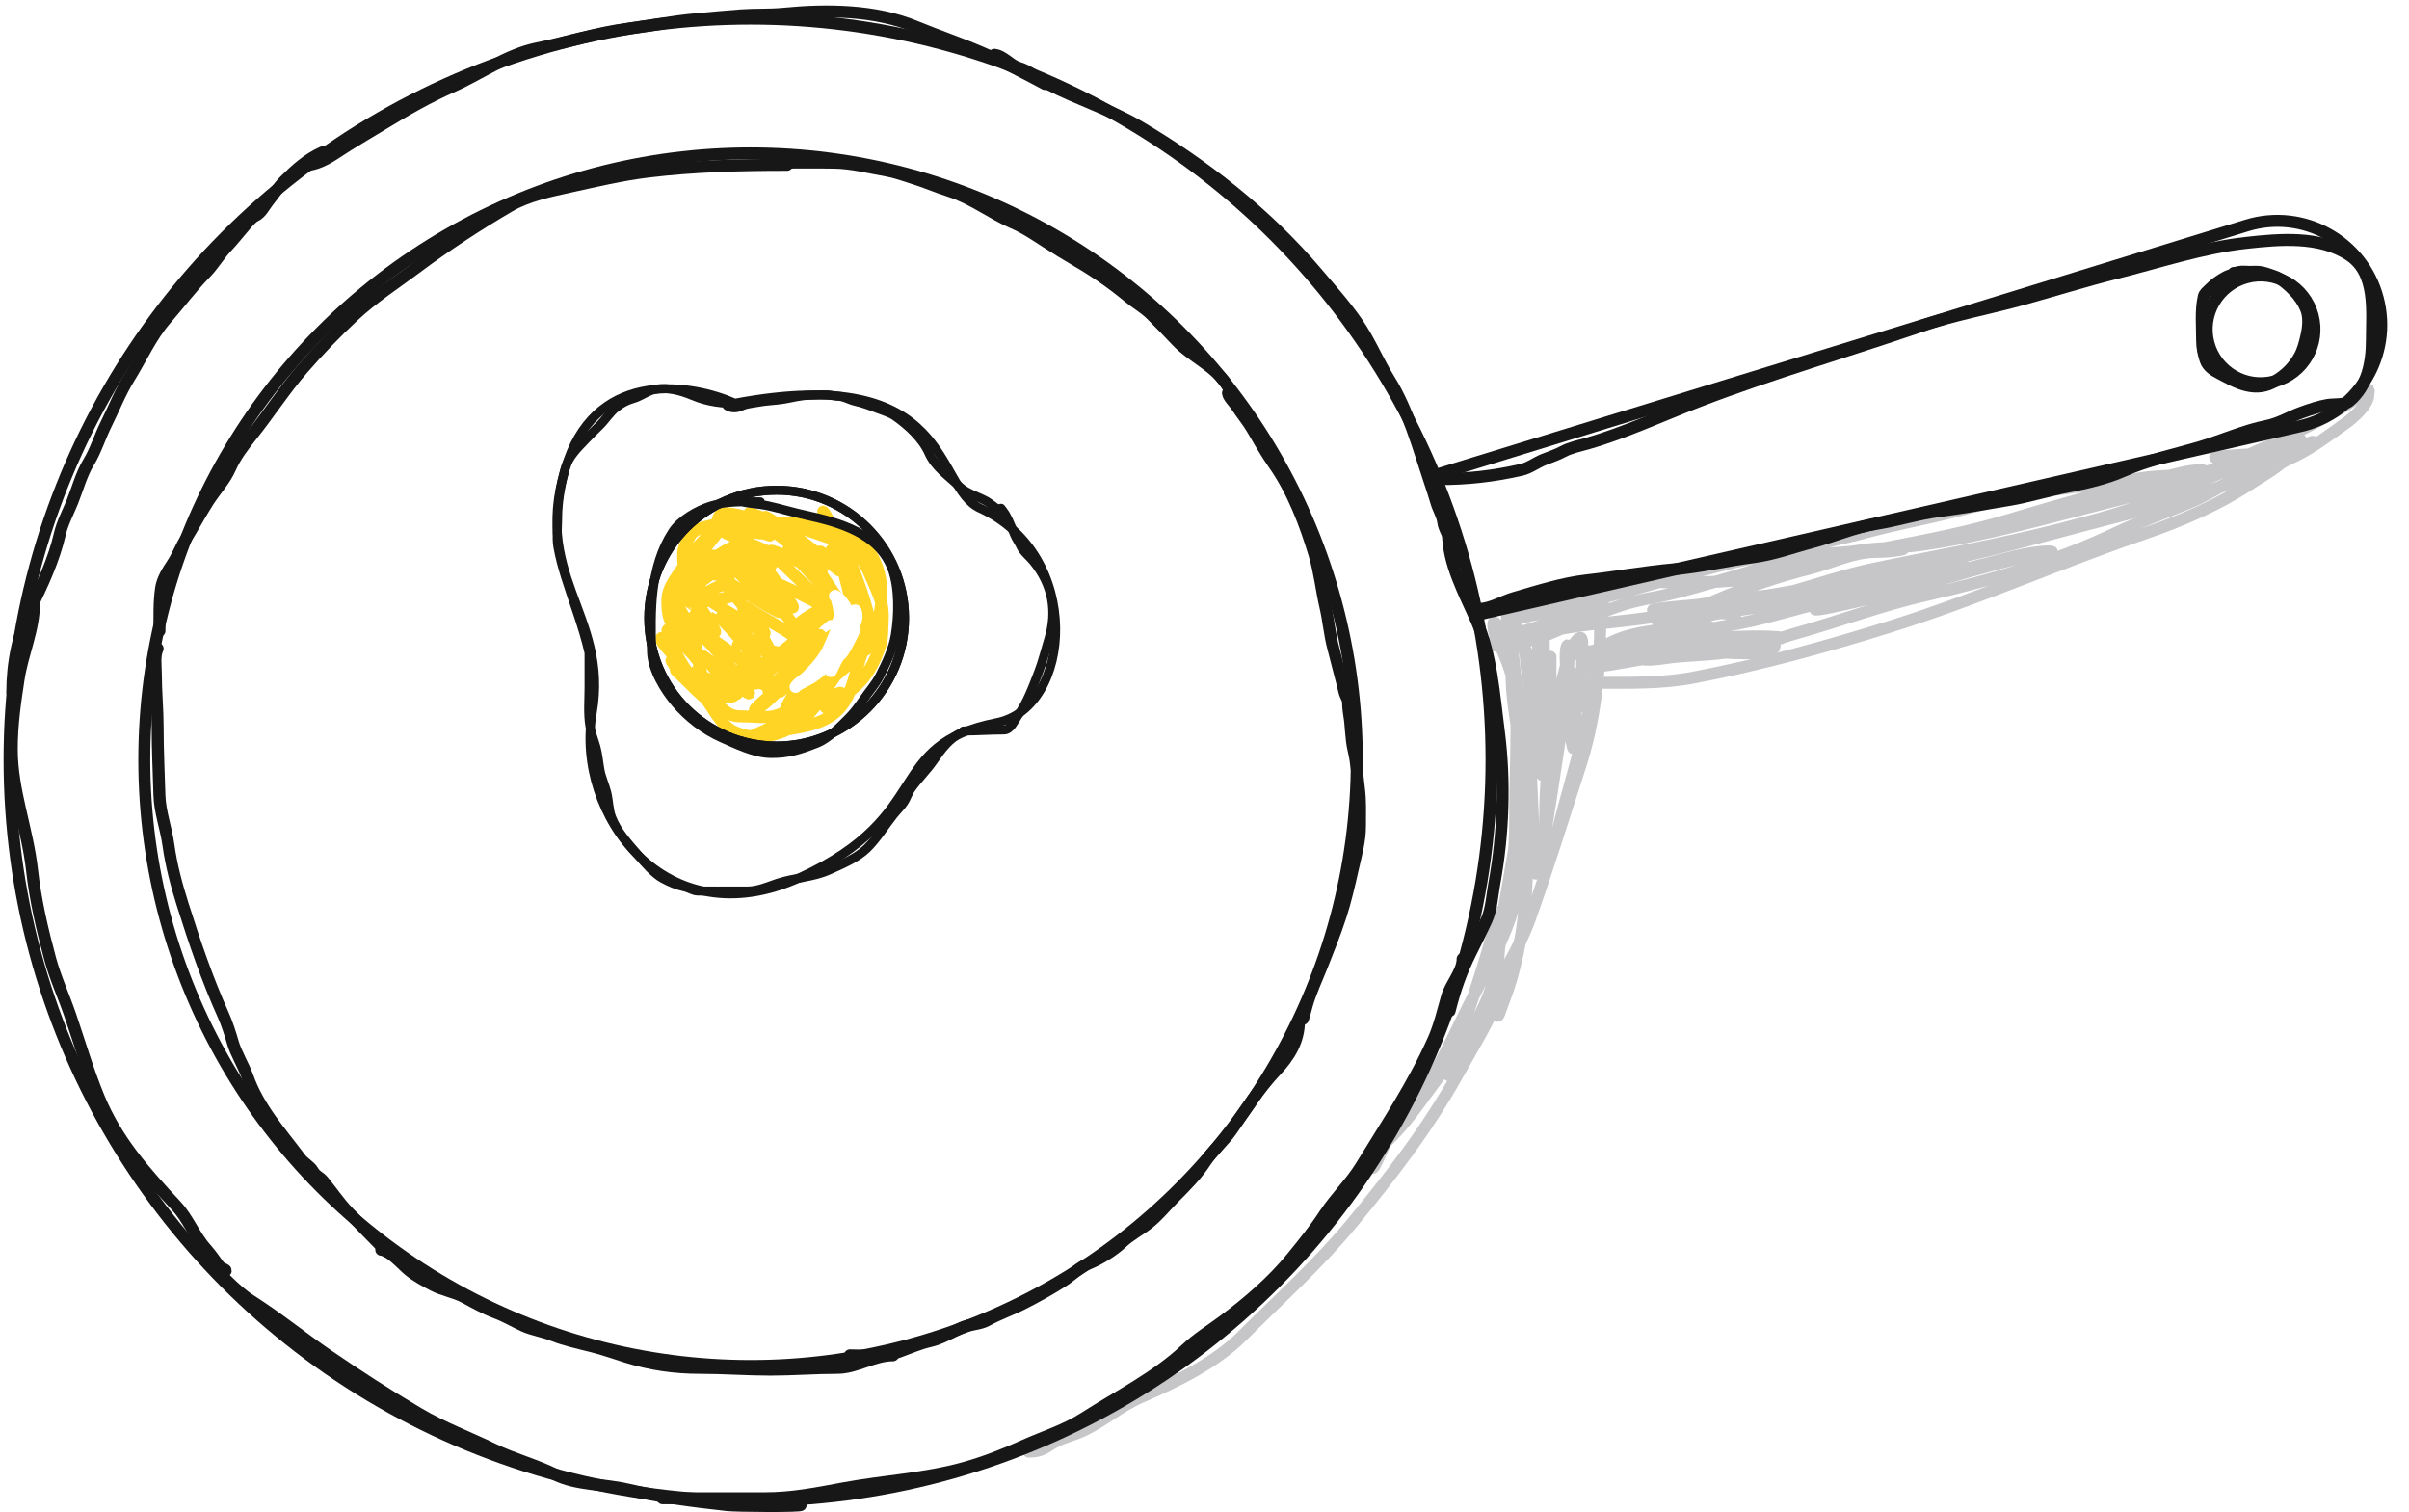 <svg width="403" height="253" viewBox="0 0 403 253" fill="none" xmlns="http://www.w3.org/2000/svg">
<path d="M252.369 106.294C256.817 106.294 261.043 105.016 265.444 104.527C270.204 103.998 275.068 103.582 279.774 102.662C286.768 101.293 293.797 99.89 300.839 98.716C315.488 96.275 329.852 92.969 344.191 89.058C357.583 85.406 371.484 82.528 383.978 76.28C387.063 74.738 389.843 72.632 392.629 70.634C393.732 69.843 396.104 67.708 396.194 66.177C396.277 64.767 396.606 65.201 395.749 65.583C394.555 66.113 393.315 67.286 392.15 67.976C386.367 71.403 380.306 74.297 374.139 76.941C367.361 79.846 360.58 82.068 353.42 83.858C342.798 86.513 332.423 89.571 321.541 91.138C318.91 91.517 316.232 91.587 313.584 91.799C310.693 92.03 307.855 92.69 304.966 92.921C299.068 93.393 293.384 95.528 287.731 97.098C284.799 97.913 281.951 98.777 278.981 99.459C276.46 100.037 273.913 100.356 271.453 101.176C267.355 102.542 263.246 104.299 259.27 105.996C256.768 107.064 253.879 107.76 251.18 108.06C250.398 108.147 248.54 107.773 250.157 107.185C254.229 105.704 258.488 104.397 262.704 103.388C264.682 102.915 266.727 102.527 268.68 101.985C269.956 101.63 267.543 101.836 267.227 101.836C263.572 101.836 259.926 101.705 256.414 102.876C255.302 103.247 254.363 103.322 253.194 103.322C252.756 103.322 254.922 102.989 255.374 102.876C258.202 102.169 266.973 101.836 264.057 101.836C260.791 101.836 257.567 103.025 254.334 103.025C253.7 103.025 256.396 102.609 256.711 102.546C260.138 101.861 263.611 101.16 266.996 100.284C274.745 98.279 282.381 95.858 290.174 94.044C292.196 93.573 294.173 93.19 296.217 92.855C296.55 92.801 298.416 92.624 297.191 92.624C292.473 92.624 288.39 93.145 283.884 94.704C282.061 95.335 280.2 95.933 278.404 96.636C278.014 96.788 276.899 97.34 277.991 97.379C282.415 97.537 286.892 97.427 291.297 97.016C295.495 96.623 299.503 94.822 303.613 93.961C307.691 93.108 311.746 92.366 315.829 91.584C322.72 90.265 329.503 88.948 336.234 86.912C344.751 84.336 353.253 81.975 361.889 79.846C363.852 79.362 365.926 78.711 367.964 78.658C368.891 78.633 368.76 78.752 367.948 78.955C364.738 79.757 361.386 79.451 358.125 79.995C351.977 81.02 345.735 81.472 339.602 82.587C333.738 83.653 328.086 85.419 322.268 86.681C318.291 87.543 314.365 88.42 310.447 89.504C309.441 89.782 299.948 91.678 299.948 92.773C299.948 93.268 315.353 91.76 316.853 91.733C317.117 91.728 319.237 91.724 317.975 91.964C316.64 92.218 315.092 92.327 313.733 92.327C310.039 92.327 306.158 94.262 302.606 95.15C297.426 96.445 292.116 98.253 287.203 100.35C286.079 100.83 284.712 101.539 283.455 101.539C282.8 101.539 284.765 101.549 285.42 101.539C294.987 101.387 304.183 97.083 313.419 95.15C323.899 92.957 334.49 91.15 344.852 88.464C350.882 86.9 356.552 85.422 362.318 82.966C367.277 80.854 372.282 78.889 377.16 76.594C377.782 76.301 378.953 75.719 379.669 75.719C380.428 75.719 378.166 75.983 377.407 75.983C375.263 75.983 368.859 76.492 371.002 76.578C374.143 76.703 377.097 76.459 380.148 75.686C381.927 75.235 383.28 74.147 384.902 73.606" stroke="#C6C6C8" stroke-width="2" stroke-linecap="round"/>
<path d="M250.744 167.19C250.744 163.127 250.257 158.715 251.046 154.719C251.884 150.478 252.58 146.209 253.315 141.946C254.862 132.972 257.289 123.366 256.122 114.18C255.825 111.841 255.255 109.547 254.609 107.289C254.358 106.409 253.928 105.11 253.467 104.331C253.127 103.758 252.53 103.607 252.273 103.221C251.913 102.681 252.201 104.525 252.273 105.171C252.454 106.799 252.746 108.437 252.929 110.079C253.2 112.519 253.701 114.989 253.769 117.44C253.8 118.548 254.072 120.637 254.072 118.298C254.072 116.194 253.727 114.036 253.315 111.978C252.951 110.155 253.058 107.975 251.954 106.398C251.831 106.223 249.885 103.434 249.836 104.263C249.747 105.776 250.391 106.85 251.046 108.196C252.607 111.405 253.725 115.385 254.072 118.936C254.456 122.872 255.276 126.796 255.567 130.735C255.787 133.7 255.584 136.755 255.584 139.727C255.584 147.938 255.131 155.682 252.861 163.627C252.346 165.43 251.688 167.116 251.046 168.871C250.732 169.732 250.441 170.594 250.441 169.241C250.441 163.813 250.464 158.497 251.651 153.156C252.769 148.127 253.467 142.834 253.467 137.677C253.467 129.259 254.015 120.654 253.399 112.264C253.314 111.099 252.93 107.635 252.861 108.801C252.785 110.102 252.861 111.431 252.861 112.734C252.861 119 254.738 125.187 254.962 131.475C255.058 134.147 254.979 136.835 254.979 139.509C254.979 142.191 254.463 144.528 254.139 147.156C253.258 154.29 249.77 160.27 246.525 166.569C243.567 172.312 240.989 178.48 237.298 183.796C236.546 184.878 235.523 186.039 235.029 187.275C234.708 188.078 235.784 185.718 236.222 184.973C237.909 182.1 240.22 179.648 241.97 176.804C243.787 173.852 245.113 170.771 246.206 167.493C247.301 164.206 248.364 160.912 249.298 157.577C249.665 156.267 250.744 154.523 250.744 153.156C250.744 150.076 250.935 159.376 250.273 162.383C248.74 169.351 244.489 175.071 240.29 180.67C237.731 184.082 235.113 188.034 232.02 190.906C231.422 191.462 229.867 195.926 229.566 195.326" stroke="#C6C6C8" stroke-width="2" stroke-linecap="round"/>
<path d="M242.387 179.862C242.513 178.597 243.711 177.355 244.275 176.253C245.629 173.606 247.076 171.01 248.43 168.363C250.929 163.478 254.116 158.807 255.963 153.612C258.936 145.25 261.551 136.749 264.293 128.328C266.757 120.758 267.692 112.625 267.692 104.701C267.692 103.444 267.692 104.896 267.692 105.309C267.692 107.627 267.475 109.815 267.126 112.108C265.761 121.056 262.937 129.686 260.705 138.442C260.544 139.071 258.719 145.194 258.627 143.142C258.272 135.146 258.46 127.55 260.516 119.725C261.324 116.648 262.359 113.574 262.404 110.366C262.405 110.34 262.408 107.868 262.32 107.89C261.632 108.062 262.032 112.22 262.027 112.716C261.981 117.324 261.198 121.936 260.516 126.481C259.588 132.667 256.878 151.116 256.739 144.862C256.576 137.539 255.984 130.255 255.984 122.914C255.984 118.703 255.719 114.559 255.606 110.366C255.598 110.062 255.202 107.932 255.228 109.107C255.298 112.264 255.945 115.467 256.361 118.592C256.826 122.079 257.924 132.483 258.229 128.978C258.582 124.917 258.662 120.809 259.194 116.766C259.44 114.899 259.383 113.022 259.383 111.143C259.383 110.686 259.383 109.02 259.383 110.429C259.383 115.527 258.627 120.628 258.627 125.768C258.627 126.55 258.711 127.287 258.607 125.978C258.231 121.279 257.494 116.652 257.494 111.919C257.494 110.249 256.973 107.606 257.683 106.044C258.013 105.318 258.25 105.468 258.25 106.233C258.25 109.994 258.205 114.513 259.572 118.067C260.234 119.788 261.289 113.906 261.481 113.22C262.009 111.335 262.506 108.376 263.915 106.967C264.896 105.986 264.671 107.931 264.671 108.478C264.671 110.618 264.671 112.758 264.671 114.899C264.671 115.405 264.297 117.814 264.755 118.214C264.95 118.385 265.048 114.961 265.048 114.689C265.048 114.517 264.954 109.023 265.132 109.023C265.412 109.023 264.723 111.765 264.671 111.961C264.051 114.292 263.887 116.664 263.621 119.053C263.461 120.495 264.231 124.069 263.244 125.18C263.078 125.367 262.744 122.82 262.698 122.453C262.464 120.579 262.404 118.756 262.404 116.871C262.404 115.294 262.262 113.979 263.16 112.632" stroke="#C6C6C8" stroke-width="2" stroke-linecap="round"/>
<path d="M267.431 114.216C272.809 114.216 278.085 114.342 283.399 113.33C294.422 111.23 305.775 108.101 316.483 104.736C330.882 100.21 344.823 94.009 359.118 89.127C364.734 87.21 371.038 84.489 375.996 81.227C378.151 79.809 380.606 78.502 382.483 76.727C383.506 75.759 384.787 74.627 386.122 74.141C387.874 73.504 386.247 74.22 385.308 74.524C381.674 75.702 378.534 77.537 375.182 79.312C372.291 80.842 369.553 82.661 366.54 83.956C362.302 85.778 357.943 87.235 353.78 89.223C344.194 93.801 332.95 97.148 322.587 99.469C314.974 101.174 307.689 103.926 300.18 106.028C297.01 106.916 293.708 108.185 290.509 108.853C287.105 109.564 283.457 109.543 279.999 109.907C278.383 110.077 276.825 110.428 275.188 110.337C274.143 110.279 278.375 109.134 278.707 109.045C282.92 107.91 287.577 107.931 291.921 107.776C292.299 107.762 297.153 108.002 297.068 108.087C295.152 110.003 288.412 109.021 286.104 109.069C280.462 109.185 274.982 110.228 269.442 111.199C269.25 111.233 265.026 111.805 265.971 111.175C268.707 109.351 271.968 108.66 275.092 107.752C277.611 107.02 280.491 106.459 283.135 106.459C284.206 106.459 278.416 107.662 277.677 107.752C275.62 108.004 270.475 109.624 268.485 108.518C267.971 108.233 269.248 107.575 269.777 107.321C272.083 106.216 274.757 105.753 277.27 105.43C280.017 105.077 288.117 104.158 285.577 105.262C280.349 107.536 273.566 107.419 268.006 108.59C265.755 109.064 260.446 109.736 266.019 109.236C274.825 108.446 283.668 108.167 292.472 107.321C294.238 107.151 296.084 107.103 297.834 106.794C298.963 106.595 295.557 106.459 294.411 106.459C289.421 106.459 284.415 106.89 279.449 106.89C274.837 106.89 288.454 104.898 292.95 103.874C299.785 102.318 307.008 99.719 314.017 99.158C325.981 98.201 266.13 102.102 278.132 102.102C279.871 102.102 281.85 101.501 283.542 101.241C290.418 100.183 297.316 99.362 304.25 98.799C309.937 98.337 327.049 97.841 321.342 97.841C313.618 97.841 305.769 99.743 298.073 100.427C296.061 100.605 293.759 100.59 291.801 101.193C289.513 101.897 296.555 100.59 298.911 100.163C306.927 98.712 314.974 96.921 323.066 95.95C324.354 95.795 325.647 95.687 326.944 95.687C328.237 95.687 324.416 96.233 323.162 96.548C319.702 97.42 309.108 98.703 312.676 98.703C318.756 98.703 325.248 95.972 331.11 94.585C334.778 93.717 339.168 92.239 342.983 92.239C344.204 92.239 340.579 92.672 339.392 92.957C332.935 94.513 326.571 96.434 320.169 98.2C315.07 99.607 299.712 103.373 304.633 101.432C311.052 98.901 317.567 96.637 324.359 95.328C324.941 95.215 332.373 94.363 328.835 95.71C326.008 96.788 322.838 97.152 319.882 97.674C312.3 99.012 304.694 100.135 297.068 101.193C291.078 102.023 284.764 102.861 278.922 104.496C278.097 104.727 276.491 104.665 278.06 103.778C280.989 102.123 284.815 102.581 288.043 102.581C290.506 102.581 291.389 103.971 288.593 104.831C284.113 106.21 279.398 106.783 274.852 107.92C272.995 108.384 272.892 108.452 271.309 107.321" stroke="#C6C6C8" stroke-width="2" stroke-linecap="round"/>
<path d="M172.086 242.824C173.665 242.824 174.398 242.521 175.733 241.631C177.455 240.483 179.616 240.093 181.464 239.194C184.725 237.607 187.432 235.202 190.776 233.748C196.665 231.188 203.23 228.051 207.802 223.479C213.983 217.297 220.477 211.494 226.105 204.688C232.76 196.639 238.856 188.72 243.954 179.578C246.061 175.8 248.321 172.097 250.139 168.165C250.836 166.66 251.955 165.27 251.955 163.56" stroke="#C6C6C8" stroke-width="2" stroke-linecap="round"/>
<path d="M375.864 37.719C385.278 34.824 395.215 40.321 397.764 49.835C400.314 59.349 394.457 69.078 384.856 71.278L222.166 108.553L216.333 86.783L375.864 37.719Z" fill="white" stroke="#171717" stroke-width="2"/>
<ellipse cx="9.015" cy="9.015" rx="9.015" ry="9.015" transform="matrix(0.259 0.966 -0.966 0.259 384.547 44.044)" stroke="#171717" stroke-width="2"/>
<ellipse cx="125.557" cy="127.079" rx="123.959" ry="123.96" fill="white" stroke="#171717" stroke-width="2"/>
<ellipse cx="125.558" cy="127.079" rx="101.421" ry="101.422" stroke="#171717" stroke-width="2"/>
<path d="M240.781 80.144C245.553 80.144 249.89 79.644 254.517 78.593C255.849 78.29 256.983 77.382 258.248 76.876C259.369 76.427 260.378 76.124 261.434 75.555C262.701 74.872 264.229 74.57 265.578 74.185C271.885 72.382 278.164 69.431 284.332 67.069C296.448 62.429 308.992 58.797 321.246 54.589C326.712 52.711 332.509 51.662 338.085 50.131C343.406 48.67 348.645 47.012 353.999 45.674C361.11 43.896 368.382 41.451 375.692 40.639C381.368 40.008 388.083 39.396 393.043 42.702C397.578 45.726 396.79 52.1 396.79 56.867C396.79 60.686 396.029 64.652 392.993 67.135C392.236 67.755 390.369 67.578 389.427 67.73C388.012 67.958 386.389 68.514 385.036 69.001C383.08 69.705 381.27 70.834 379.208 71.246C375.513 71.985 371.802 73.648 368.197 74.729C363.871 76.027 359.311 76.944 355.171 78.807C352.45 80.032 348.906 80.846 345.976 81.399C342.658 82.025 339.406 83.083 336.038 83.644C332.196 84.284 328.288 84.996 324.432 85.493C320.815 85.96 317.396 87.071 313.817 87.639C310.273 88.202 306.682 89.772 303.201 90.694C299.827 91.587 296.735 92.767 293.23 93.219C288.808 93.79 284.469 94.841 280.006 95.234C275.1 95.665 270.322 96.541 265.446 97.082C261.417 97.53 257.089 98.924 253.196 100.054C251.538 100.535 249.319 101.837 247.616 101.837" stroke="#171717" stroke-width="2" stroke-linecap="round"/>
<path d="M26.68 105.525C26.68 103.122 26.598 100.753 26.95 98.378C27.162 96.944 28.043 95.524 28.838 94.332C29.711 93.023 30.232 91.554 31.056 90.211C32.322 88.147 33.471 85.992 34.772 83.948C35.965 82.073 37.667 80.264 38.548 78.224C39.356 76.352 40.807 74.452 42.069 72.874C45.015 69.192 47.585 65.181 50.685 61.621C53.401 58.502 56.163 55.619 59.196 52.795C62.409 49.804 66.061 47.455 69.565 44.839C74.591 41.087 79.766 37.689 85.149 34.53C88.235 32.718 91.978 31.969 95.458 31.203C99.752 30.258 103.965 29.25 108.345 28.716C116.103 27.77 123.848 27.577 131.66 27.577" stroke="#171717" stroke-width="2" stroke-linecap="round"/>
<path d="M128.914 27.212C132.473 27.212 136.039 27.146 139.597 27.212C142.561 27.267 145.503 28.042 148.403 28.544C149.825 28.79 151.225 29.325 152.605 29.747C154.75 30.402 156.785 31.302 158.909 31.976C162.657 33.166 165.906 35.74 169.512 37.285C171.465 38.123 173.259 39.354 175.037 40.501C176.732 41.595 178.448 42.656 180.194 43.669C183.242 45.439 186.124 47.459 188.824 49.7C190.047 50.716 191.476 51.502 192.593 52.62C194.018 54.045 195.441 55.505 196.828 56.983C199.416 59.741 203.232 61.176 205.273 64.441C205.589 64.947 205.909 65.442 205.995 66.045C206.014 66.181 206.147 66.759 206.147 66.334" stroke="#171717" stroke-width="2" stroke-linecap="round"/>
<path d="M205.426 65.757C205.5 66.424 206.537 67.416 206.901 67.987C207.712 69.256 208.705 70.409 209.468 71.708C210.642 73.708 211.773 75.727 213.109 77.627C216.24 82.081 218.338 87.567 219.894 92.753C220.761 95.643 221.058 98.636 221.739 101.559C222.265 103.819 222.433 106.135 223.038 108.376C223.587 110.41 224.066 112.478 224.626 114.52C224.8 115.155 224.873 115.832 225.171 116.428C225.333 116.752 225.402 116.924 225.203 116.428" stroke="#171717" stroke-width="2" stroke-linecap="round"/>
<path d="M225.491 114.263C225.491 116.021 225.408 117.804 225.708 119.54C226.043 121.486 225.972 123.53 226.438 125.459C226.943 127.555 227.06 129.77 227.336 131.907C227.605 133.996 227.512 136.121 227.512 138.227C227.512 140.679 226.822 143.06 226.285 145.445C225.699 148.048 225.089 150.704 224.264 153.24C223.339 156.086 222.23 158.852 221.128 161.629C220.267 163.801 219.278 165.865 218.626 168.118C218.404 168.883 218.231 169.681 217.984 170.42" stroke="#171717" stroke-width="2" stroke-linecap="round"/>
<path d="M142.191 226.715C144.952 226.715 147.805 227.062 150.405 226.117C152.091 225.503 153.878 224.717 155.659 224.321C157.279 223.961 159.36 222.782 160.913 222.077C162.176 221.502 163.889 221.544 165.086 220.879C167.02 219.805 169.225 219.061 171.221 218.036C173.563 216.833 175.836 215.586 178.038 214.146C179.303 213.319 180.682 211.916 182.061 211.386C183.893 210.681 186.275 209.193 187.681 207.861C188.983 206.627 190.619 205.792 192.02 204.702C193.718 203.382 194.978 201.761 196.493 200.246C198.214 198.525 200.273 196.453 201.597 194.394C202.855 192.437 204.757 190.899 206.069 188.99C208.393 185.61 210.616 182.098 213.418 179.131C215.669 176.747 217.309 174.142 217.309 170.751" stroke="#171717" stroke-width="2" stroke-linecap="round"/>
<path d="M63.781 209.057C65.312 209.21 67.251 211.529 68.437 212.499C69.651 213.493 71.101 214.261 72.46 214.976C74.111 215.845 76.059 216.122 77.697 217.005C79.401 217.922 81.182 218.925 83.001 219.598C84.566 220.178 86.056 221.079 87.59 221.776C89.115 222.47 90.95 222.731 92.511 223.356C94.464 224.137 97.026 224.705 99.079 225.218C101.038 225.708 102.997 226.418 104.931 227.014C108.893 228.233 112.901 228.809 117.035 228.809C120.97 228.809 125.005 229.109 128.873 229.109C132.61 229.109 136.397 228.809 140.079 228.809C143.224 228.809 146.177 226.714 149.373 226.714" stroke="#171717" stroke-width="2" stroke-linecap="round"/>
<path d="M64.677 209.358C62.509 207.189 60.451 205.047 58.326 202.84C56.758 201.212 55.484 199.302 54.053 197.553C53.495 196.871 52.815 196.745 52.341 195.891C51.902 195.101 50.82 194.561 50.246 193.796C46.931 189.376 43.298 185.409 41.401 180.096C40.71 178.161 39.496 176.289 38.94 174.343C38.544 172.957 37.955 171.137 37.377 169.854C34.669 163.835 32.546 157.606 30.56 151.299C29.521 147.999 28.641 144.73 28.166 141.29C27.789 138.558 26.748 135.793 26.67 133.043C26.561 129.23 26.371 125.344 26.371 121.604C26.371 118.646 26.071 115.688 26.071 112.709C26.071 111.382 25.792 109.66 26.371 108.503" stroke="#171717" stroke-width="2" stroke-linecap="round"/>
<path d="M2.055 115.794C2.055 111.005 3.014 105.988 5.183 101.65C7.085 97.845 9.057 93.512 10.003 89.349C10.429 87.476 11.408 85.688 12.119 83.909C12.989 81.733 13.615 79.316 14.839 77.305C16.038 75.336 16.736 72.983 17.771 70.913C19.064 68.326 20.108 65.613 21.639 63.146C23.639 59.923 25.261 56.237 27.759 53.369C30.005 50.791 32.03 48.077 34.423 45.617C35.709 44.296 36.672 42.627 37.959 41.264C38.809 40.364 39.604 39.35 40.423 38.408C40.946 37.807 41.996 36.418 42.719 36.096C43.674 35.672 44.27 34.411 44.88 33.648C45.771 32.535 46.623 31.241 47.631 30.233C49.52 28.344 51.465 26.598 53.947 25.488" stroke="#171717" stroke-width="2" stroke-linecap="round"/>
<path d="M50.742 27.663C52.806 27.663 54.693 26.591 56.349 25.487C58.853 23.817 61.514 22.304 64.07 20.742C67.808 18.458 71.621 16.257 75.646 14.486C80.291 12.442 84.839 9.09 89.896 8.078C94.95 7.068 99.845 5.48 105.007 4.814C108.764 4.33 112.458 3.586 116.235 3.243C118.802 3.009 121.344 2.772 123.912 2.578C126.283 2.399 128.684 2.536 131.044 2.306C138.332 1.595 146.362 1.649 153.228 4.482C156.782 5.949 160.419 7.167 163.957 8.683C167.655 10.268 171.292 12.165 174.837 14.063" stroke="#171717" stroke-width="2" stroke-linecap="round"/>
<path d="M166.344 9.165C167.886 9.337 168.981 10.929 170.424 11.341C172.108 11.823 173.757 13.258 175.32 14.061C180.303 16.624 185.801 18.351 190.613 21.194C201.637 27.709 211.931 35.803 220.261 45.614C222.565 48.327 224.943 50.974 226.986 53.91C229.136 57.002 230.478 60.404 232.441 63.567C235.523 68.532 237.196 74.596 239.03 80.099C239.464 81.401 239.956 82.863 240.314 84.118C240.581 85.052 241.313 86.289 241.417 87.231C241.574 88.638 242.72 90.035 243.034 91.447C243.202 92.203 243.521 93.071 243.865 93.759" stroke="#171717" stroke-width="2" stroke-linecap="round"/>
<path d="M242.234 89.136C242.234 94.269 244.975 99.189 247.01 103.84C249.509 109.553 249.929 116.176 250.727 122.261C251.813 130.544 251.508 139.566 249.987 147.784C249.626 149.731 249.524 152.048 248.702 153.874C247.872 155.719 246.965 157.499 246.058 159.314C244.434 162.56 243.384 165.594 242.506 169.106" stroke="#171717" stroke-width="2" stroke-linecap="round"/>
<path d="M110.836 250.624C116.525 250.624 122.214 250.624 127.903 250.624C132.581 250.624 136.642 249.794 141.221 248.946C147.814 247.726 154.738 247.377 161.167 245.591C164.649 244.624 167.914 243.347 171.213 241.863C174.633 240.324 178.205 239.246 181.383 237.202C187.086 233.536 193.45 230.381 198.45 225.645C200.264 223.926 202.572 222.497 204.581 221.005C208.697 217.947 212.877 214.368 216.118 210.38C218.013 208.047 219.907 205.729 221.565 203.192C223.431 200.338 225.984 197.902 227.738 195.031C232.079 187.928 236.481 181.366 239.834 173.822C240.814 171.615 241.406 169.063 242.071 166.738C242.679 164.611 244.68 162.535 244.68 160.4" stroke="#171717" stroke-width="2" stroke-linecap="round"/>
<path d="M5.701 100.749C5.701 105.315 3.792 109.191 3.112 113.611C2.499 117.594 1.973 121.242 1.973 125.355C1.973 132.262 4.59 138.661 5.349 145.488C5.907 150.511 7.074 155.518 8.394 160.401C9.26 163.607 10.674 166.66 11.749 169.805C13.328 174.423 14.649 179.012 16.513 183.537C19.491 190.769 24.196 196.028 29.479 201.702C31.442 203.81 32.502 206.7 34.429 208.869C35.259 209.802 35.919 210.76 36.645 211.768C36.958 212.202 38.48 212.597 37.391 212.597" stroke="#171717" stroke-width="2" stroke-linecap="round"/>
<path d="M34.035 210.36C36.632 212.698 39.07 215.726 42.03 217.61C46.468 220.434 50.563 223.784 54.913 226.765C59.876 230.165 64.824 233.363 70.013 236.437C74.048 238.829 78.342 240.399 82.502 242.423C85.859 244.056 89.581 245.01 92.942 246.69C96.425 248.432 101.119 248.248 104.872 249.134C110.396 250.438 116.048 251.142 121.649 251.765C123.308 251.949 134.087 252.014 133.953 251.744" stroke="#171717" stroke-width="2" stroke-linecap="round"/>
<path d="M374.948 45.927C374.529 45.927 374.098 45.895 373.681 45.937C372.781 46.027 371.957 46.565 371.221 47.05C370.611 47.452 370.032 47.969 369.515 48.486C369.183 48.819 368.768 49.13 368.662 49.609C368.131 51.995 368.392 54.554 368.392 56.994C368.392 58.144 368.615 59.167 368.976 60.252C369.323 61.291 370.271 61.923 371.216 62.412C372.749 63.205 374.171 64.077 375.887 64.473C377.61 64.871 379.101 64.644 380.607 63.755C382.375 62.709 383.664 61.424 384.668 59.648C385.276 58.572 385.591 57.273 385.861 56.076C386.158 54.752 386.318 53.067 385.816 51.775C385.366 50.618 384.618 49.505 383.75 48.621C382.858 47.712 381.663 46.601 380.427 46.196C379.77 45.981 379.124 45.729 378.451 45.568C377.757 45.401 377.005 45.478 376.296 45.478C375.758 45.478 375.118 45.38 374.589 45.498C374.302 45.562 373.985 45.657 373.691 45.657" stroke="#171717" stroke-width="2" stroke-linecap="round"/>
<g filter="url(#filter0_dd_2997_21094)">
<path d="M123.418 57.271C119.38 55.673 113.528 54.376 107.704 55.318C100.948 56.41 94.451 60.518 91.271 69.678C87.52 80.48 89.559 87.895 91.917 94.395C92.147 95.028 92.376 95.646 92.6 96.251C94.625 101.719 96.276 106.177 95.156 112.588C93.464 122.278 96.961 133.063 104.144 140.045C111.576 147.268 122.781 150.247 135.576 144.376C141.59 141.617 145.689 138.685 148.729 135.697C151.671 132.805 153.499 129.968 154.988 127.658C155.029 127.595 155.069 127.533 155.109 127.471C156.659 125.067 157.753 123.447 159.396 122.111C160.969 120.831 163.318 119.613 167.569 118.775C176.716 116.971 180.766 107.355 180.636 98.875C180.501 89.998 176.003 80.053 165.651 75.348C165.06 75.079 164.381 74.336 162.924 71.789C162.799 71.571 162.669 71.342 162.534 71.104C161.315 68.947 159.679 66.056 157.174 63.489C151.294 57.464 141.666 54.051 123.418 57.271Z" fill="white" stroke="white" stroke-width="8"/>
<path d="M110.639 100.725C110.322 101.132 111.774 102.59 112.003 102.882C112.847 103.957 113.89 104.914 114.686 106.017C116.098 107.971 111.653 101.863 111.653 99.452C111.653 99.118 112.19 99.777 112.197 99.784C112.894 100.444 113.601 101.088 114.262 101.785C114.862 102.417 115.468 103.044 116.069 103.675C116.198 103.81 116.794 104.681 116.374 104.062C115.253 102.411 114.165 100.674 113.322 98.862C112.844 97.835 112.863 97.934 113.663 98.641C114.297 99.201 115.244 100.265 116.079 100.522C116.274 100.582 116.096 100.096 116.005 99.913C115.513 98.929 114.904 98.003 114.391 97.027C114.169 96.604 113.827 96.159 113.663 95.709C113.661 95.703 114.626 96.402 114.733 96.483C116.134 97.553 117.751 99.101 119.398 99.775C119.857 99.963 119.514 99.349 119.444 99.222C118.676 97.828 117.728 96.52 116.853 95.192C116.329 94.397 115.777 93.599 115.359 92.74C114.928 91.852 116.364 92.938 116.484 93.016C119.799 95.173 123.153 97.237 126.59 99.194C127.027 99.443 127.963 100.415 127.917 99.913C127.895 99.671 127.66 99.499 127.512 99.305C126.824 98.403 126.103 97.523 125.391 96.64C124.329 95.323 123.223 94.042 122.155 92.731C121.727 92.205 121.151 91.574 120.901 90.924C120.724 90.465 121.763 91.396 122.182 91.652C123.863 92.677 125.553 93.685 127.254 94.676C128.155 95.201 129.052 95.736 129.983 96.207C131.014 96.728 130.202 96.109 129.771 95.709C127.074 93.204 124.461 90.609 121.74 88.13C121.598 88.001 121.193 87.616 121.371 87.687C122.403 88.1 123.403 88.628 124.414 89.089C128.76 91.072 133.177 92.876 137.359 95.192C137.628 95.341 138.435 95.712 138.235 95.478C136.895 93.915 135.293 92.511 133.818 91.08C132.505 89.806 131.166 88.557 129.872 87.263C129.175 86.566 128.136 85.676 129.863 86.359C132.202 87.285 134.486 88.354 136.806 89.328C136.985 89.404 137.866 89.817 137.294 89.245C135.654 87.605 133.716 86.208 131.901 84.774C130.667 83.799 129.417 82.844 128.176 81.879C127.987 81.732 126.881 80.986 127.798 81.251C129.615 81.778 131.37 82.584 133.136 83.261C134.903 83.939 131.692 82.424 131.421 82.293C129.525 81.374 127.578 80.559 125.594 79.85C124.625 79.504 127.396 80.845 128.286 81.362C128.594 81.541 128.991 81.659 129.273 81.879C129.365 81.95 127.969 81.56 127.881 81.528C125.829 80.79 123.766 80.034 121.574 79.85C120.438 79.754 120.335 80.186 120.006 81.141C119.147 83.641 116.639 85.014 115.369 87.226C114.385 88.938 113.951 90.94 113.386 92.814C112.937 94.306 112.494 95.925 112.464 97.498C112.455 98.004 112.289 98.293 112.049 97.627C111.686 96.618 111.635 95.608 111.635 94.547C111.635 92.763 112.428 91.638 113.405 90.158C115.031 87.695 116.796 85.005 119.149 83.169C119.315 83.04 120.432 82.048 120.099 82.837C119.869 83.382 119.496 83.824 119.121 84.276C117.769 85.904 116.466 87.573 115.157 89.236C114.277 90.354 113.456 91.495 112.676 92.685C112.424 93.07 111.951 93.582 111.966 94.086C111.975 94.353 112.486 93.913 112.686 93.736C114.129 92.451 115.597 91.198 117.084 89.965C118.132 89.094 119.186 88.229 120.283 87.42C120.395 87.337 121.519 86.715 121.519 86.489C121.519 86.197 120.99 86.738 120.744 86.894C119.578 87.637 118.39 88.39 117.323 89.273C116.629 89.849 114.972 91.281 114.972 92.325C114.972 92.644 115.425 92.41 115.535 92.353C117.022 91.573 118.385 90.432 119.73 89.439C121.015 88.49 122.3 87.537 123.566 86.562C124.098 86.152 124.906 85.657 125.28 85.069C125.407 84.87 124.813 84.958 124.58 84.986C122.954 85.177 121.433 85.985 120.099 86.894C118.045 88.294 114.747 91.059 114.493 93.791C114.343 95.401 118.681 94.45 119.472 94.344C120.978 94.143 122.466 93.806 123.897 93.293C124.555 93.057 125.761 92.718 126.101 92.011C126.662 90.847 122.066 88.951 121.371 88.517C120.685 88.088 120.013 87.641 119.343 87.189C119.249 87.126 118.99 86.95 119.103 86.95C121.18 86.95 123.477 87.605 125.52 87.945C126.517 88.112 127.503 88.335 128.498 88.508C129.53 88.686 128.97 88.352 128.378 88.038C126.646 87.117 124.82 86.427 123.141 85.401C123.108 85.38 125.505 85.963 125.981 86.083C126.979 86.335 127.995 86.508 128.987 86.784C129.271 86.862 130.276 87.376 130.582 87.254C131.059 87.063 129.673 86.77 129.199 86.572C127.465 85.847 125.752 85.076 124.027 84.331C123.152 83.954 122.258 83.599 121.408 83.169C120.679 82.8 121.084 82.8 121.657 82.8C123.252 82.8 124.882 82.705 126.451 83.049C128.118 83.415 126.503 83.129 125.76 82.966C124.759 82.747 123.75 82.528 122.736 82.376C122.243 82.303 120.782 82.283 121.26 82.146C122.827 81.698 125.165 82.689 126.664 83.059C127.252 83.204 127.879 83.261 128.452 83.464C128.56 83.503 128.848 83.652 128.784 83.556C128.11 82.546 125.948 81.872 124.856 81.5C124.49 81.376 124.014 81.238 123.621 81.325C123.092 81.443 124.208 82.964 124.266 83.059C126.531 86.71 129.101 90.192 131.504 93.754C131.941 94.402 133.707 96.578 131.781 95.146C129.479 93.437 127.375 91.457 125.041 89.789C122.985 88.321 128.674 93.315 130.278 95.266C131.277 96.482 132.178 97.78 133.072 99.074C133.091 99.103 134.252 100.767 133.855 100.743C132.928 100.687 131.689 99.629 130.942 99.194C129.232 98.199 127.514 97.221 125.815 96.207C125.519 96.03 124.784 95.428 124.368 95.524C124.038 95.6 125.087 96.813 125.115 96.852C126.495 98.771 127.834 100.789 128.867 102.919C128.974 103.14 129.18 103.595 128.701 103.362C127.039 102.552 125.614 101.027 124.192 99.876C124.042 99.755 120.032 96.763 120.006 96.815C119.818 97.193 120.559 97.455 120.855 97.756C122.399 99.326 123.855 100.919 125.197 102.67C126.074 103.814 126.966 104.958 127.77 106.155C127.815 106.222 128.897 107.875 128.471 107.677C127.026 107.005 125.72 105.751 124.469 104.8C122.352 103.19 120.234 101.579 117.95 100.208C117.853 100.15 116.516 99.37 116.65 99.498C117.542 100.348 118.404 101.213 119.232 102.126C120.591 103.625 121.872 105.188 123.104 106.792C123.834 107.741 124.8 108.765 125.299 109.871C125.496 110.308 124.431 109.441 124.063 109.134C122.476 107.806 120.948 106.411 119.343 105.104C118.781 104.647 116.477 102.707 118.181 104.45C119.646 105.948 121.079 107.48 122.219 109.244C122.305 109.377 122.979 110.195 122.736 110.406C122.195 110.874 120.339 109.951 119.859 109.751C118.976 109.384 118.137 108.917 117.25 108.562C116.699 108.342 116.426 108.315 116.927 108.838C117.824 109.776 118.868 110.735 119.49 111.89C119.639 112.167 118.923 111.609 118.679 111.411C117.302 110.292 116.027 109.018 114.769 107.769C114.612 107.612 112.202 105.339 113.396 106.377C113.831 106.756 115.304 107.621 114.751 107.455C113.999 107.23 113.049 105.438 112.575 104.828C112.174 104.312 112.325 104.488 112.547 104.883C112.995 105.679 113.688 106.256 114.327 106.902C116.543 109.147 118.89 111.104 121.39 113.006C122.443 113.808 123.219 113.836 124.506 113.836C126.195 113.836 128.382 114.201 129.992 113.651C133.074 112.599 136.066 111.186 137.691 108.23C138.257 107.201 138.748 105.661 139.59 104.818C139.701 104.708 139.375 105.929 139.314 106.072C137.525 110.247 133.139 113.435 129.264 115.551C129.18 115.597 124.654 117.774 124.654 117.487C124.654 117.398 125.764 117.152 125.852 117.118C127.464 116.508 129.283 116.466 130.969 116.159C133.727 115.658 136.629 115.347 139.019 113.734C141.928 111.771 142.532 108.7 143.481 105.482C143.753 104.56 144.022 103.648 144.366 102.753C144.379 102.721 144.612 102.475 144.588 102.624C144.509 103.093 143.493 103.738 143.195 104.016C140.832 106.23 138.302 108.277 135.838 110.378C134.842 111.227 132.121 114.062 133.025 113.117C136.248 109.751 139.158 106.082 142.366 102.698C143.249 101.766 144.151 100.847 145.003 99.886C145.154 99.715 145.524 99.285 145.012 99.471C143.612 99.98 142.256 100.782 140.973 101.518C137.524 103.497 134.255 105.754 131.181 108.276C129.58 109.59 124.905 113.629 126.682 112.563C128.377 111.547 129.842 109.828 131.264 108.47C131.554 108.193 133.017 106.846 131.679 107.271C130.669 107.592 129.558 108.454 128.803 109.189C127.431 110.522 131.451 106.429 132.786 105.058C133.002 104.836 137.405 100.337 137.285 100.264C136.978 100.076 136.053 100.454 135.81 100.54C133.484 101.367 131.284 102.709 129.218 104.035C127.319 105.253 124.896 106.715 123.529 108.58C123.346 108.83 124.093 108.316 124.34 108.129C126.725 106.319 129.051 104.426 131.384 102.55C133.171 101.114 134.928 99.65 136.64 98.124C137.308 97.529 138.186 96.921 138.724 96.188C138.896 95.954 138.527 95.93 138.382 95.93C137.407 95.93 136.473 96.344 135.662 96.852C134.435 97.621 133.039 98.576 132.288 99.858C132.119 100.146 134.268 100.063 134.455 100.07C135.355 100.103 137.133 100.421 137.322 101.554C137.407 102.061 137.11 102.491 136.806 102.864C135.724 104.186 134.483 105.419 133.311 106.662C132.528 107.494 131.674 108.264 130.942 109.143C130.338 109.867 130.331 109.885 131.034 109.244C132.758 107.671 134.478 106.041 136.483 104.828C137.665 104.112 137.09 104.695 136.511 105.427C134.871 107.497 132.965 109.512 131.753 111.881C131.751 111.885 131.326 112.666 131.541 112.527C132.317 112.024 133.025 111.386 133.754 110.821C135.519 109.452 137.429 107.78 139.443 106.773C140.668 106.16 137.71 108.897 136.898 110C136.607 110.396 134.607 113.132 136.179 112.232C137.555 111.443 138.852 110.449 140.365 109.926C141.304 109.602 139.444 111.026 139.277 111.171C139.151 111.28 137.625 112.71 138.299 112.305C139.6 111.525 140.876 110.609 142.08 109.687C144.855 107.561 146.315 105.022 147.317 101.72C147.614 100.741 147.594 99.505 147.64 98.484C147.691 97.323 147.763 96.043 147.446 94.916C146.92 93.043 146.073 91.413 145.325 89.642C144.704 88.171 143.477 86.519 142.172 85.622C140.287 84.326 137.907 83.751 135.773 82.957C133.858 82.244 131.644 81.79 129.596 81.639C127.952 81.517 132.894 81.389 134.538 81.51C137.945 81.759 142.259 82.595 144.671 85.308C148.445 89.555 147.971 96.36 145.749 101.121C145.473 101.713 145.28 102.373 144.744 102.79C144.154 103.249 144.018 101.698 143.961 101.444C143.008 97.246 142.067 93.058 140.927 88.904C140.339 86.759 139.735 84.609 139.037 82.496C138.733 81.577 138.413 80.391 137.765 79.629C137.527 79.349 138.137 80.261 138.336 80.569C139.711 82.692 140.887 84.93 141.905 87.245C143.482 90.833 144.79 94.593 145.657 98.42C145.953 99.725 142.156 97.032 141.849 96.797C140.815 96.005 139.856 95.124 139 94.141C138.702 93.799 137.81 93.025 138.263 92.998C138.828 92.965 139.63 94.034 139.978 94.381C140.131 94.535 140.608 94.978 140.439 94.842C139.5 94.091 138.691 93.142 137.875 92.27C136.517 90.819 135.144 89.383 133.782 87.936C133.267 87.39 133.094 87.194 132.601 86.682C132.365 86.436 131.561 85.898 131.901 85.935C132.36 85.986 133.285 87.168 133.56 87.429C135.171 88.954 136.774 90.483 138.281 92.113C138.97 92.858 139.636 93.623 140.309 94.381C140.481 94.574 141.013 95.359 140.531 94.658C138.898 92.281 137.298 89.922 135.828 87.438C134.915 85.895 136.653 86.965 137.47 87.355C139.303 88.231 141.011 89.283 142.698 90.407C145.432 92.23 137.022 87.083 134.298 85.244C132.524 84.046 130.783 82.793 129.098 81.473C129.026 81.417 127.252 79.979 128.415 80.624C132.461 82.868 143.212 91.733 139.609 88.831C138.814 88.19 137.775 87.357 137.23 86.489C137.058 86.215 137.162 86.182 137.396 86.359C138.122 86.912 138.856 87.463 139.572 88.028C140.094 88.441 140.557 88.901 140.983 89.411C141.315 89.811 141.247 89.792 140.973 89.365C140.333 88.367 139.448 87.418 139.129 86.249C138.782 84.977 140.596 88.449 141.176 89.633C141.769 90.843 142.312 92.08 142.716 93.367C142.883 93.899 143.481 95.322 142.946 95.838C142.356 96.408 141.052 96.434 140.309 96.539C139.01 96.722 137.677 96.807 136.428 97.239C134.944 97.753 135.389 99.389 135.699 100.596C135.791 100.953 136.893 103.749 136.354 103.943C135.383 104.292 133.791 103.833 132.86 103.666C130.429 103.229 128.027 102.649 125.594 102.218C125.102 102.131 123.957 101.719 123.436 101.923C123.397 101.939 124.776 103.586 124.838 103.666C125.544 104.571 126.18 105.527 126.793 106.497C127.117 107.009 127.726 107.708 127.862 108.322C127.947 108.702 127.09 108.174 126.737 108.009C125.339 107.352 123.973 106.629 122.57 105.98C121.698 105.577 120.814 105.156 119.914 104.818C119.27 104.577 119.861 104.986 120.034 105.16C121.207 106.333 122.238 107.876 123.049 109.318C123.777 110.611 122.877 110.046 122.044 109.576C121.277 109.143 120.507 108.717 119.73 108.304C119.453 108.157 118.577 107.88 118.891 107.88C119.42 107.88 120.453 109.453 120.763 109.816C121.952 111.208 120.664 110.537 119.721 109.991C118.823 109.471 117.929 108.943 117.001 108.479C116.687 108.322 115.846 107.871 115.986 108.193C116.13 108.521 116.712 108.919 116.945 109.226C117.617 110.108 118.21 111.096 118.845 112.01C119.801 113.387 120.973 115.441 122.514 116.242C126.151 118.133 130.439 117.2 133.634 114.896C137.054 112.431 138.351 108.318 141.176 105.372C141.514 105.019 141.829 104.663 142.135 104.284C142.195 104.209 142.421 104.044 142.393 104.044C141.908 104.044 141.285 104.084 140.844 103.841C140.228 103.502 140.601 102.171 140.678 101.684C140.788 100.986 140.924 100.298 141.176 99.637C141.224 99.512 141.788 98.549 141.416 98.807C139.169 100.362 136.888 101.839 134.482 103.14C134.015 103.393 133.49 103.613 133.062 103.933C132.488 104.364 134.206 103.065 134.787 102.642C135.188 102.35 137.054 101.082 137.018 101.084C134.183 101.294 131.256 103.985 129.245 105.759C128.574 106.351 127.936 106.983 127.309 107.621C127.136 107.798 126.941 108.173 126.7 108.267C126.223 108.453 125.56 108.359 125.068 108.359C123.289 108.359 121.493 108.351 119.748 107.953C118.751 107.726 117.77 107.361 116.927 106.773C116.908 106.76 116.213 106.104 116.484 106.414C117.17 107.198 117.764 108.188 118.236 109.115C118.693 110.012 118.255 109.731 117.96 108.811C116.687 104.84 115.56 99.888 116.65 95.727C117.269 93.366 119.193 92.409 121.325 91.698C123.211 91.069 120.7 90.165 119.748 90.112C119.138 90.078 117.747 89.844 117.185 90.14C116.96 90.258 117.111 91.358 117.111 91.597C117.111 91.998 117.031 92.57 116.577 92.722C115.774 92.989 115.398 92.202 115.129 91.597C114.41 89.979 114.243 88.203 114.29 86.452C114.314 85.565 115.048 84.395 115.452 83.63C116.171 82.268 118.948 81.941 120.265 81.639C122.002 81.24 124.174 81.266 125.741 82.137" stroke="#FFD424" stroke-width="2" stroke-linecap="round"/>
<path d="M139.664 93.707C139.887 93.341 140.403 95.367 140.437 95.576C140.559 96.311 140.604 97.022 140.302 97.722C140.014 98.391 140.038 99.198 139.77 99.873C139.458 100.658 139.1 101.428 138.765 102.204C137.933 104.135 136.537 105.68 135.05 107.16C134.493 107.715 133.636 108.145 133.179 108.778C132.949 109.097 133.196 108.75 133.296 108.686C134.06 108.198 134.932 107.84 135.711 107.357C137.824 106.05 139.461 103.952 140.857 101.931C141.994 100.284 141.626 98.725 141.871 96.83C142.01 95.753 139.719 93.115 139.992 94.167C140.749 97.083 140.953 99.417 139.745 102.22C139.468 102.863 139.271 103.591 138.75 104.072C138.19 104.589 138.741 103.627 138.842 103.399C139.163 102.681 139.62 102.054 139.934 101.325C140.422 100.192 140.929 98.835 140.858 97.578C140.819 96.897 141.072 96.116 140.845 95.445C140.82 95.371 141.495 97.277 141.607 97.901C141.809 99.032 141.779 100.251 141.318 101.319C140.639 102.895 138.435 107.55 139.115 105.973C139.662 104.703 140.473 103.544 141.169 102.351C141.913 101.077 142.427 99.663 143.01 98.308C143.304 97.628 143.378 97.036 143.19 96.313C142.959 95.42 142.517 97.596 142.453 97.871C142.029 99.706 141.452 101.293 140.779 103.028C140.316 104.223 141.415 102.389 141.557 102.113C142.043 101.169 142.564 100.26 142.985 99.284" stroke="white" stroke-width="2" stroke-linecap="round"/>
<path d="M95.014 71.02C100.331 55.708 115.839 58.26 122.928 61.45C159.615 54.538 156.158 75.473 163.961 79.02C181.279 86.892 179.417 112.385 166.76 114.881C147.885 118.602 156.469 130.403 133.873 140.77C111.276 151.138 96.137 130.054 99.061 113.306C101.986 96.558 88.369 90.161 95.014 71.02Z" stroke="#171717" stroke-width="1.5"/>
<circle cx="129.925" cy="97.394" r="21.394" stroke="#171717" stroke-width="1.5"/>
<circle cx="129.925" cy="97.394" r="21.394" stroke="#171717" stroke-width="1.5"/>
<path d="M123.726 61.527C120.969 61.527 118.472 61.276 115.913 60.186C113.922 59.337 111.014 58.511 108.857 59.35C107.813 59.756 106.974 60.38 105.883 60.691C104.811 60.997 103.957 61.463 103.085 62.149C102.031 62.977 101.257 64.257 100.286 65.2C99.505 65.959 98.743 66.7 98.012 67.474C96.644 68.923 95.111 70.359 94.552 72.372C93.817 75.018 93.288 77.929 93.288 80.672C93.288 82.21 93.064 83.939 93.327 85.453C93.628 87.18 94.081 88.813 94.6 90.488C95.913 94.718 97.537 98.83 98.536 103.16" stroke="#171717" stroke-width="1.5" stroke-linecap="round"/>
<path d="M98.539 103.51C98.539 105.347 98.539 107.183 98.539 109.02C98.539 111.116 98.331 113.338 98.675 115.405C98.88 116.632 99.347 117.756 99.686 118.943C100.041 120.186 100.14 121.565 100.376 122.84C100.617 124.141 101.189 125.307 101.513 126.601C101.845 127.929 101.826 129.426 102.31 130.702C103.254 133.191 105.125 135.124 106.8 137.097C107.867 138.354 109.395 140.135 110.862 140.935C112.069 141.594 113.206 142.075 114.594 142.383C115.3 142.54 116.001 143.044 116.732 143.044C117.781 143.044 118.831 143.044 119.881 143.044" stroke="#171717" stroke-width="1.5" stroke-linecap="round"/>
<path d="M120.227 143.045C121.814 143.045 123.401 143.045 124.989 143.045C126.809 143.045 128.4 142.303 130.11 141.733C132.943 140.789 135.914 140.796 138.682 139.546C140.781 138.598 143.362 137.541 145.028 135.911C146.698 134.278 147.985 132.143 149.44 130.314C150.004 129.605 150.683 128.96 151.189 128.214C151.677 127.496 151.897 126.65 152.414 125.911C153.532 124.314 154.962 122.951 156.088 121.343C157.503 119.322 158.71 117.593 160.986 116.455" stroke="#171717" stroke-width="1.5" stroke-linecap="round"/>
<path d="M161.164 116.28C163.418 116.28 165.683 116.105 167.948 116.105C169.083 116.105 169.67 114.554 170.26 113.734C171.807 111.586 172.769 108.929 173.72 106.484C174.421 104.681 174.872 102.808 175.431 100.973C176.888 96.186 176.047 91.787 172.884 87.902C172.283 87.163 171.172 86.274 170.785 85.404C170.486 84.732 170.023 84.136 169.736 83.451C169.057 81.829 168.588 80.397 167.462 79.019" stroke="#171717" stroke-width="1.5" stroke-linecap="round"/>
<path d="M168.161 80.069C167.622 80.069 167.45 79.465 167.033 79.234C166.327 78.841 165.71 78.222 165.012 77.834C163.54 77.016 161.728 76.565 160.503 75.385C158.689 73.638 156.453 72.176 155.391 69.787C154.293 67.318 151.935 65.161 149.754 63.626C148.937 63.051 147.88 62.758 146.955 62.401C145.739 61.931 144.38 61.415 143.107 61.138C142.366 60.977 141.696 60.603 140.969 60.399C140.425 60.247 139.851 60.289 139.297 60.166C138.113 59.903 136.661 60.127 135.448 60.127C133.983 60.127 132.516 60.548 131.075 60.788C129.636 61.028 128.172 61.033 126.741 61.313C125.81 61.495 124.947 61.524 124.078 61.915C123.232 62.296 122.438 62.362 121.629 61.877" stroke="#171717" stroke-width="1.5" stroke-linecap="round"/>
<path d="M127.196 77.943C124.382 77.943 121.673 77.793 118.953 78.626C116.739 79.305 113.814 80.969 112.518 82.962C108.66 88.897 108.881 96.097 108.991 102.924C109.04 105.967 111.127 109.372 113.037 111.621C115.066 114.012 117.823 116.146 120.698 117.411C123.159 118.494 126.098 119.982 128.839 120.041C131.829 120.104 133.89 119.41 136.639 118.334C138.562 117.582 140.517 115.568 141.961 114.124C142.874 113.212 143.763 111.999 144.49 110.939C145.357 109.672 146.474 108.436 147.17 107.07C148.265 104.92 149.372 102.657 149.774 100.244C150.324 96.946 150.423 92.358 149.256 89.22C147.025 83.224 140.472 81.411 134.755 80.168C132.681 79.717 130.64 79.088 128.561 78.626C126.84 78.244 125.001 78.274 123.327 77.716" stroke="#171717" stroke-width="1.5" stroke-linecap="round"/>
</g>
<defs>
<filter id="filter0_dd_2997_21094" x="77.199" y="46.999" width="115.441" height="116.492" filterUnits="userSpaceOnUse" color-interpolation-filters="sRGB">
<feFlood flood-opacity="0" result="BackgroundImageFix"/>
<feColorMatrix in="SourceAlpha" type="matrix" values="0 0 0 0 0 0 0 0 0 0 0 0 0 0 0 0 0 0 127 0" result="hardAlpha"/>
<feOffset dy="2"/>
<feGaussianBlur stdDeviation="1"/>
<feComposite in2="hardAlpha" operator="out"/>
<feColorMatrix type="matrix" values="0 0 0 0 0 0 0 0 0 0 0 0 0 0 0 0 0 0 0.02 0"/>
<feBlend mode="normal" in2="BackgroundImageFix" result="effect1_dropShadow_2997_21094"/>
<feColorMatrix in="SourceAlpha" type="matrix" values="0 0 0 0 0 0 0 0 0 0 0 0 0 0 0 0 0 0 127 0" result="hardAlpha"/>
<feOffset dy="4"/>
<feGaussianBlur stdDeviation="4"/>
<feComposite in2="hardAlpha" operator="out"/>
<feColorMatrix type="matrix" values="0 0 0 0 0 0 0 0 0 0 0 0 0 0 0 0 0 0 0.06 0"/>
<feBlend mode="normal" in2="effect1_dropShadow_2997_21094" result="effect2_dropShadow_2997_21094"/>
<feBlend mode="normal" in="SourceGraphic" in2="effect2_dropShadow_2997_21094" result="shape"/>
</filter>
</defs>
</svg>
